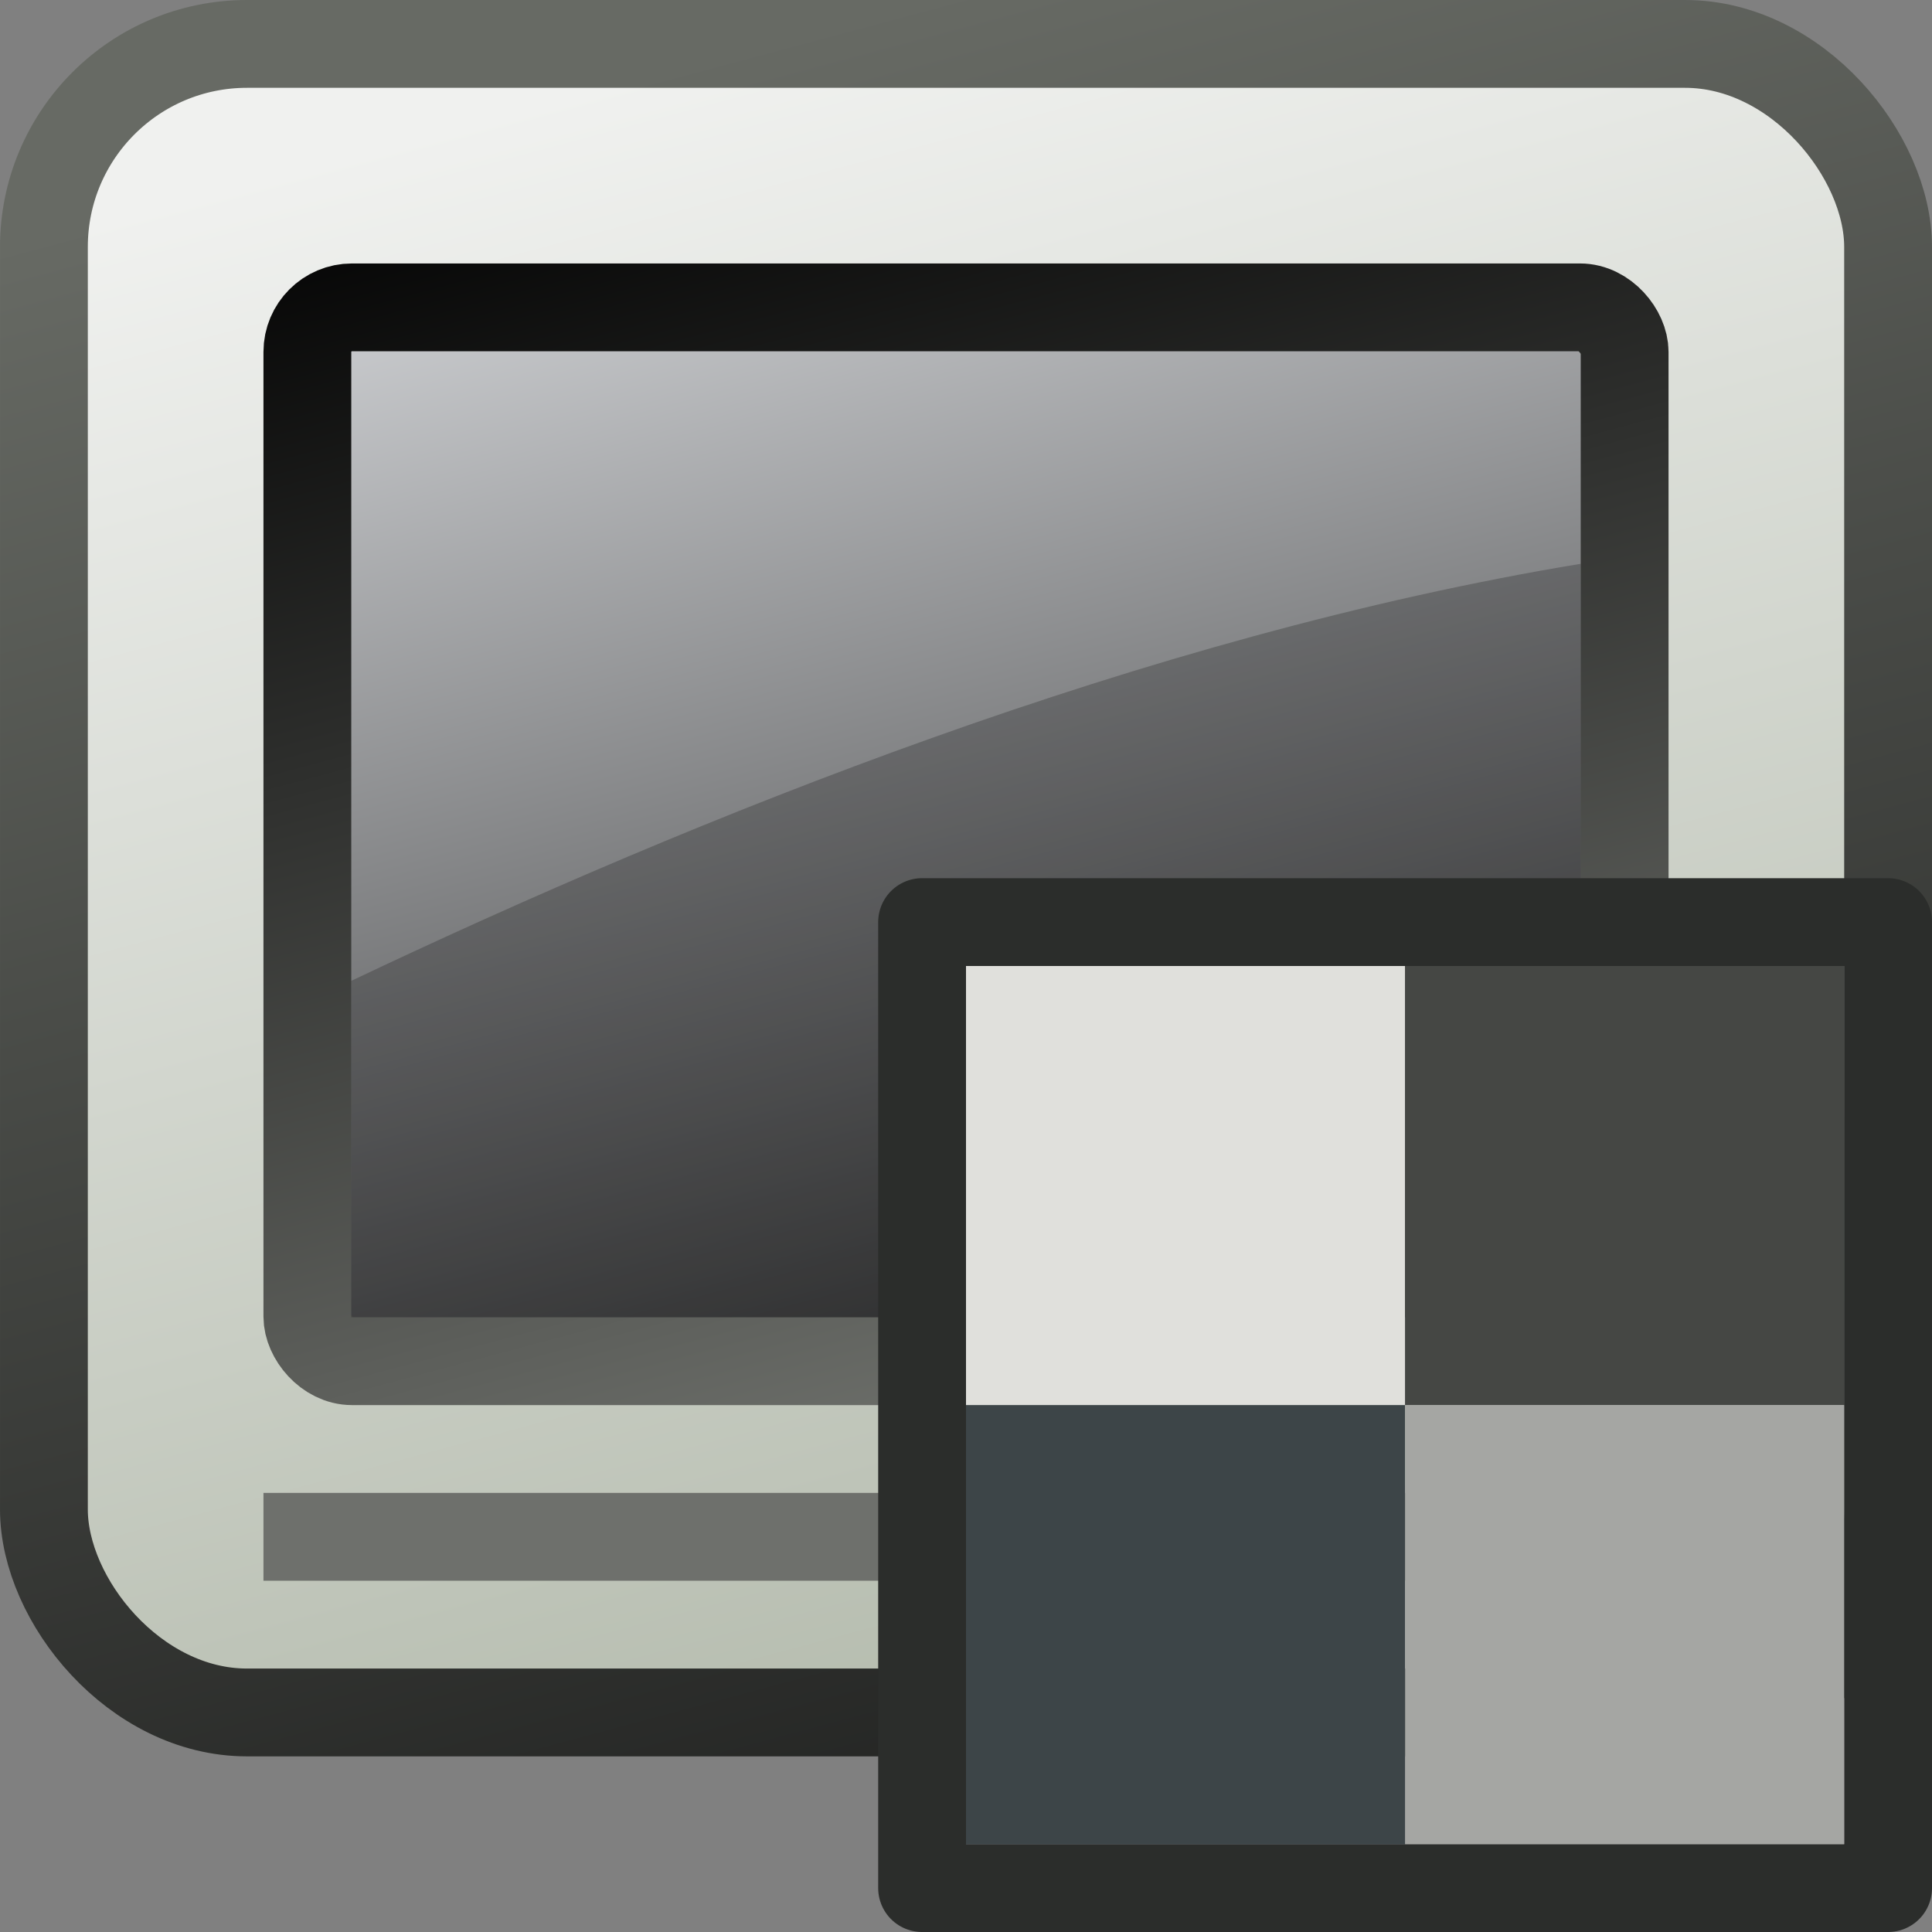 <?xml version="1.0" encoding="UTF-8" standalone="no"?>
<!-- Created with Inkscape (http://www.inkscape.org/) -->

<svg
   xmlns:dc="http://purl.org/dc/elements/1.1/"
   xmlns:cc="http://creativecommons.org/ns#"
   xmlns:rdf="http://www.w3.org/1999/02/22-rdf-syntax-ns#"
   xmlns:svg="http://www.w3.org/2000/svg"
   xmlns="http://www.w3.org/2000/svg"
   xmlns:xlink="http://www.w3.org/1999/xlink"
   xmlns:sodipodi="http://sodipodi.sourceforge.net/DTD/sodipodi-0.dtd"
   xmlns:inkscape="http://www.inkscape.org/namespaces/inkscape"
   width="22"
   height="22"
   id="svg2985"
   version="1.1"
   inkscape:version="0.48.3.1 r9886"
   inkscape:export-filename="/home/markus/scratch/pentobi/src/pentobi/icons/pentobi-computer-color.png"
   inkscape:export-xdpi="90"
   inkscape:export-ydpi="90"
   sodipodi:docname="pentobi-computer-color.svg">
  <rect width="100%" height="100%" fill="#808080" stroke="none"/>
  <defs
     id="defs2987">
    <linearGradient
       id="linearGradient3964">
      <stop
         style="stop-color:#676a64;stop-opacity:1;"
         offset="0"
         id="stop3966" />
      <stop
         style="stop-color:#1b1c1b;stop-opacity:1;"
         offset="1"
         id="stop3968" />
    </linearGradient>
    <linearGradient
       id="linearGradient3878">
      <stop
         style="stop-color:#c1c1c1;stop-opacity:1;"
         offset="0"
         id="stop3880" />
      <stop
         style="stop-color:#a0a0a0;stop-opacity:1;"
         offset="1"
         id="stop3882" />
    </linearGradient>
    <linearGradient
       id="linearGradient3870">
      <stop
         style="stop-color:#b8b8b8;stop-opacity:1;"
         offset="0"
         id="stop3872" />
      <stop
         style="stop-color:#727272;stop-opacity:1;"
         offset="1"
         id="stop3874" />
    </linearGradient>
    <linearGradient
       id="linearGradient3862">
      <stop
         style="stop-color:#838383;stop-opacity:1;"
         offset="0"
         id="stop3864" />
      <stop
         style="stop-color:#4e4f4d;stop-opacity:1;"
         offset="1"
         id="stop3866" />
    </linearGradient>
    <linearGradient
       id="linearGradient3854">
      <stop
         style="stop-color:#a6a6a6;stop-opacity:1;"
         offset="0"
         id="stop3856" />
      <stop
         style="stop-color:#a4a4a4;stop-opacity:1;"
         offset="1"
         id="stop3858" />
    </linearGradient>
    <linearGradient
       id="linearGradient3796">
      <stop
         style="stop-color:#dddfe2;stop-opacity:1;"
         offset="0"
         id="stop3798" />
      <stop
         style="stop-color:#000000;stop-opacity:1;"
         offset="1"
         id="stop3800" />
    </linearGradient>
    <linearGradient
       id="linearGradient3788">
      <stop
         style="stop-color:#8da278;stop-opacity:1;"
         offset="0"
         id="stop3790" />
      <stop
         style="stop-color:#47543a;stop-opacity:1;"
         offset="1"
         id="stop3792" />
    </linearGradient>
    <linearGradient
       id="linearGradient3780">
      <stop
         style="stop-color:#000000;stop-opacity:1;"
         offset="0"
         id="stop3782" />
      <stop
         style="stop-color:#8c8f89;stop-opacity:1;"
         offset="1"
         id="stop3784" />
    </linearGradient>
    <linearGradient
       id="linearGradient3772">
      <stop
         style="stop-color:#f0f1ef;stop-opacity:1;"
         offset="0"
         id="stop3774" />
      <stop
         style="stop-color:#aab2a2;stop-opacity:1;"
         offset="1"
         id="stop3776" />
    </linearGradient>
    <linearGradient
       inkscape:collect="always"
       xlink:href="#linearGradient3796"
       id="linearGradient3821"
       gradientUnits="userSpaceOnUse"
       x1="10"
       y1="10.073"
       x2="15.31"
       y2="29.89" />
    <linearGradient
       inkscape:collect="always"
       xlink:href="#linearGradient3780"
       id="linearGradient3823"
       gradientUnits="userSpaceOnUse"
       x1="10"
       y1="10.073"
       x2="15.31"
       y2="29.89" />
    <linearGradient
       inkscape:collect="always"
       xlink:href="#linearGradient3772"
       id="linearGradient3826"
       gradientUnits="userSpaceOnUse"
       x1="9.953"
       y1="10.128"
       x2="15.807"
       y2="31.977" />
    <linearGradient
       inkscape:collect="always"
       xlink:href="#linearGradient3854"
       id="linearGradient3908"
       gradientUnits="userSpaceOnUse"
       x1="28"
       y1="21"
       x2="29.34"
       y2="26" />
    <linearGradient
       inkscape:collect="always"
       xlink:href="#linearGradient3862"
       id="linearGradient3910"
       gradientUnits="userSpaceOnUse"
       x1="33"
       y1="21"
       x2="34.34"
       y2="26" />
    <linearGradient
       inkscape:collect="always"
       xlink:href="#linearGradient3870"
       id="linearGradient3912"
       gradientUnits="userSpaceOnUse"
       x1="28"
       y1="26"
       x2="29.34"
       y2="31" />
    <linearGradient
       inkscape:collect="always"
       xlink:href="#linearGradient3878"
       id="linearGradient3914"
       gradientUnits="userSpaceOnUse"
       x1="33"
       y1="26"
       x2="34.34"
       y2="31" />
    <linearGradient
       inkscape:collect="always"
       xlink:href="#linearGradient3796"
       id="linearGradient3957"
       gradientUnits="userSpaceOnUse"
       x1="10"
       y1="10.073"
       x2="15.31"
       y2="29.89" />
    <linearGradient
       inkscape:collect="always"
       xlink:href="#linearGradient3780"
       id="linearGradient3959"
       gradientUnits="userSpaceOnUse"
       x1="10"
       y1="10.073"
       x2="15.31"
       y2="29.89" />
    <linearGradient
       inkscape:collect="always"
       xlink:href="#linearGradient3772"
       id="linearGradient3962"
       gradientUnits="userSpaceOnUse"
       x1="9.953"
       y1="10.128"
       x2="15.807"
       y2="31.977" />
    <linearGradient
       inkscape:collect="always"
       xlink:href="#linearGradient3964"
       id="linearGradient3970"
       x1="9.953"
       y1="10.128"
       x2="15.807"
       y2="31.977"
       gradientUnits="userSpaceOnUse" />
    <linearGradient
       inkscape:collect="always"
       xlink:href="#linearGradient3772"
       id="linearGradient3978"
       gradientUnits="userSpaceOnUse"
       x1="9.953"
       y1="10.128"
       x2="15.807"
       y2="31.977" />
    <linearGradient
       inkscape:collect="always"
       xlink:href="#linearGradient3964"
       id="linearGradient3980"
       gradientUnits="userSpaceOnUse"
       x1="9.953"
       y1="10.128"
       x2="15.807"
       y2="31.977" />
    <linearGradient
       inkscape:collect="always"
       xlink:href="#linearGradient3796"
       id="linearGradient3982"
       gradientUnits="userSpaceOnUse"
       x1="10"
       y1="10.073"
       x2="15.31"
       y2="29.89" />
    <linearGradient
       inkscape:collect="always"
       xlink:href="#linearGradient3780"
       id="linearGradient3984"
       gradientUnits="userSpaceOnUse"
       x1="10"
       y1="10.073"
       x2="15.31"
       y2="29.89" />
    <linearGradient
       inkscape:collect="always"
       xlink:href="#linearGradient3796"
       id="linearGradient3989"
       gradientUnits="userSpaceOnUse"
       x1="10"
       y1="10.073"
       x2="15.31"
       y2="29.89" />
    <linearGradient
       inkscape:collect="always"
       xlink:href="#linearGradient3780"
       id="linearGradient3991"
       gradientUnits="userSpaceOnUse"
       x1="10"
       y1="10.073"
       x2="15.31"
       y2="29.89" />
    <linearGradient
       inkscape:collect="always"
       xlink:href="#linearGradient3772"
       id="linearGradient3994"
       gradientUnits="userSpaceOnUse"
       x1="9.953"
       y1="10.128"
       x2="15.807"
       y2="31.977" />
    <linearGradient
       inkscape:collect="always"
       xlink:href="#linearGradient3964"
       id="linearGradient3996"
       gradientUnits="userSpaceOnUse"
       x1="9.953"
       y1="10.128"
       x2="15.807"
       y2="31.977" />
  </defs>
  <sodipodi:namedview
     id="base"
     pagecolor="#ffffff"
     bordercolor="#666666"
     borderopacity="1.0"
     inkscape:pageopacity="0.0"
     inkscape:pageshadow="2"
     inkscape:zoom="24.716596"
     inkscape:cx="9.1853354"
     inkscape:cy="11"
     inkscape:current-layer="layer1"
     showgrid="true"
     inkscape:grid-bbox="true"
     inkscape:document-units="px"
     inkscape:snap-global="true"
     inkscape:window-width="1499"
     inkscape:window-height="948"
     inkscape:window-x="116"
     inkscape:window-y="73"
     inkscape:window-maximized="0">
    <inkscape:grid
       type="xygrid"
       id="grid2993"
       empspacing="5"
       visible="true"
       enabled="true"
       snapvisiblegridlinesonly="true" />
  </sodipodi:namedview>
  <g
     id="layer1"
     inkscape:label="Layer 1"
     inkscape:groupmode="layer"
     transform="translate(0,-10)">
    <rect
       style="fill:url(#linearGradient3994);fill-opacity:1;fill-rule:evenodd;stroke:url(#linearGradient3996);stroke-width:1;stroke-linecap:round;stroke-linejoin:round;stroke-miterlimit:4;stroke-opacity:1;stroke-dasharray:none"
       id="rect2995"
       width="21"
       height="19"
       x="0.5"
       y="10.5"
       ry="2.312" />
    <rect
       style="fill:url(#linearGradient3989);fill-opacity:1.0;fill-rule:evenodd;stroke:url(#linearGradient3991);stroke-width:1;stroke-linecap:round;stroke-linejoin:round;stroke-miterlimit:4;stroke-opacity:1;stroke-dasharray:none"
       id="rect3765"
       width="15"
       height="12"
       x="3.5"
       y="13.5"
       ry="0.508" />
    <path
       style="fill:none;stroke:#6e706c;stroke-width:1;stroke-miterlimit:4;stroke-opacity:1;stroke-dasharray:none"
       d="m 3,27.5 c 16,0 16,0 16,0"
       id="path3767"
       inkscape:connector-curvature="0" />
    <path
       style="fill:#000000;fill-opacity:0.226;stroke:none"
       d="M 18,16.42 18,25 4,25 c 0,0 0,-2.606 0,-3.831 3.923,-1.863 9.058,-3.935 14,-4.749 z"
       id="rect3769"
       inkscape:connector-curvature="0"
       sodipodi:nodetypes="ccccc" />
    <rect
       style="fill:none;stroke:#2b2d2b;stroke-width:1;stroke-linecap:round;stroke-linejoin:round;stroke-miterlimit:4;stroke-opacity:1;stroke-dasharray:none"
       id="rect3810"
       width="11"
       height="11"
       x="10.5"
       y="20.5"
       ry="0" />
    <rect
       style="fill:#e0e0dc;fill-opacity:1;fill-rule:evenodd;stroke:none"
       id="rect3834"
       width="5"
       height="5"
       x="11"
       y="21" />
    <rect
       y="21"
       x="16"
       height="5"
       width="5"
       id="rect3836"
       style="fill:#454744;fill-opacity:1;fill-rule:evenodd;stroke:none" />
    <rect
       style="fill:#3d4548;fill-opacity:1;fill-rule:evenodd;stroke:none"
       id="rect3838"
       width="5"
       height="5"
       x="11"
       y="26" />
    <rect
       y="26"
       x="16"
       height="5"
       width="5"
       id="rect3840"
       style="fill:#a5a6a3;fill-opacity:1;fill-rule:evenodd;stroke:none" />
  </g>
</svg>
